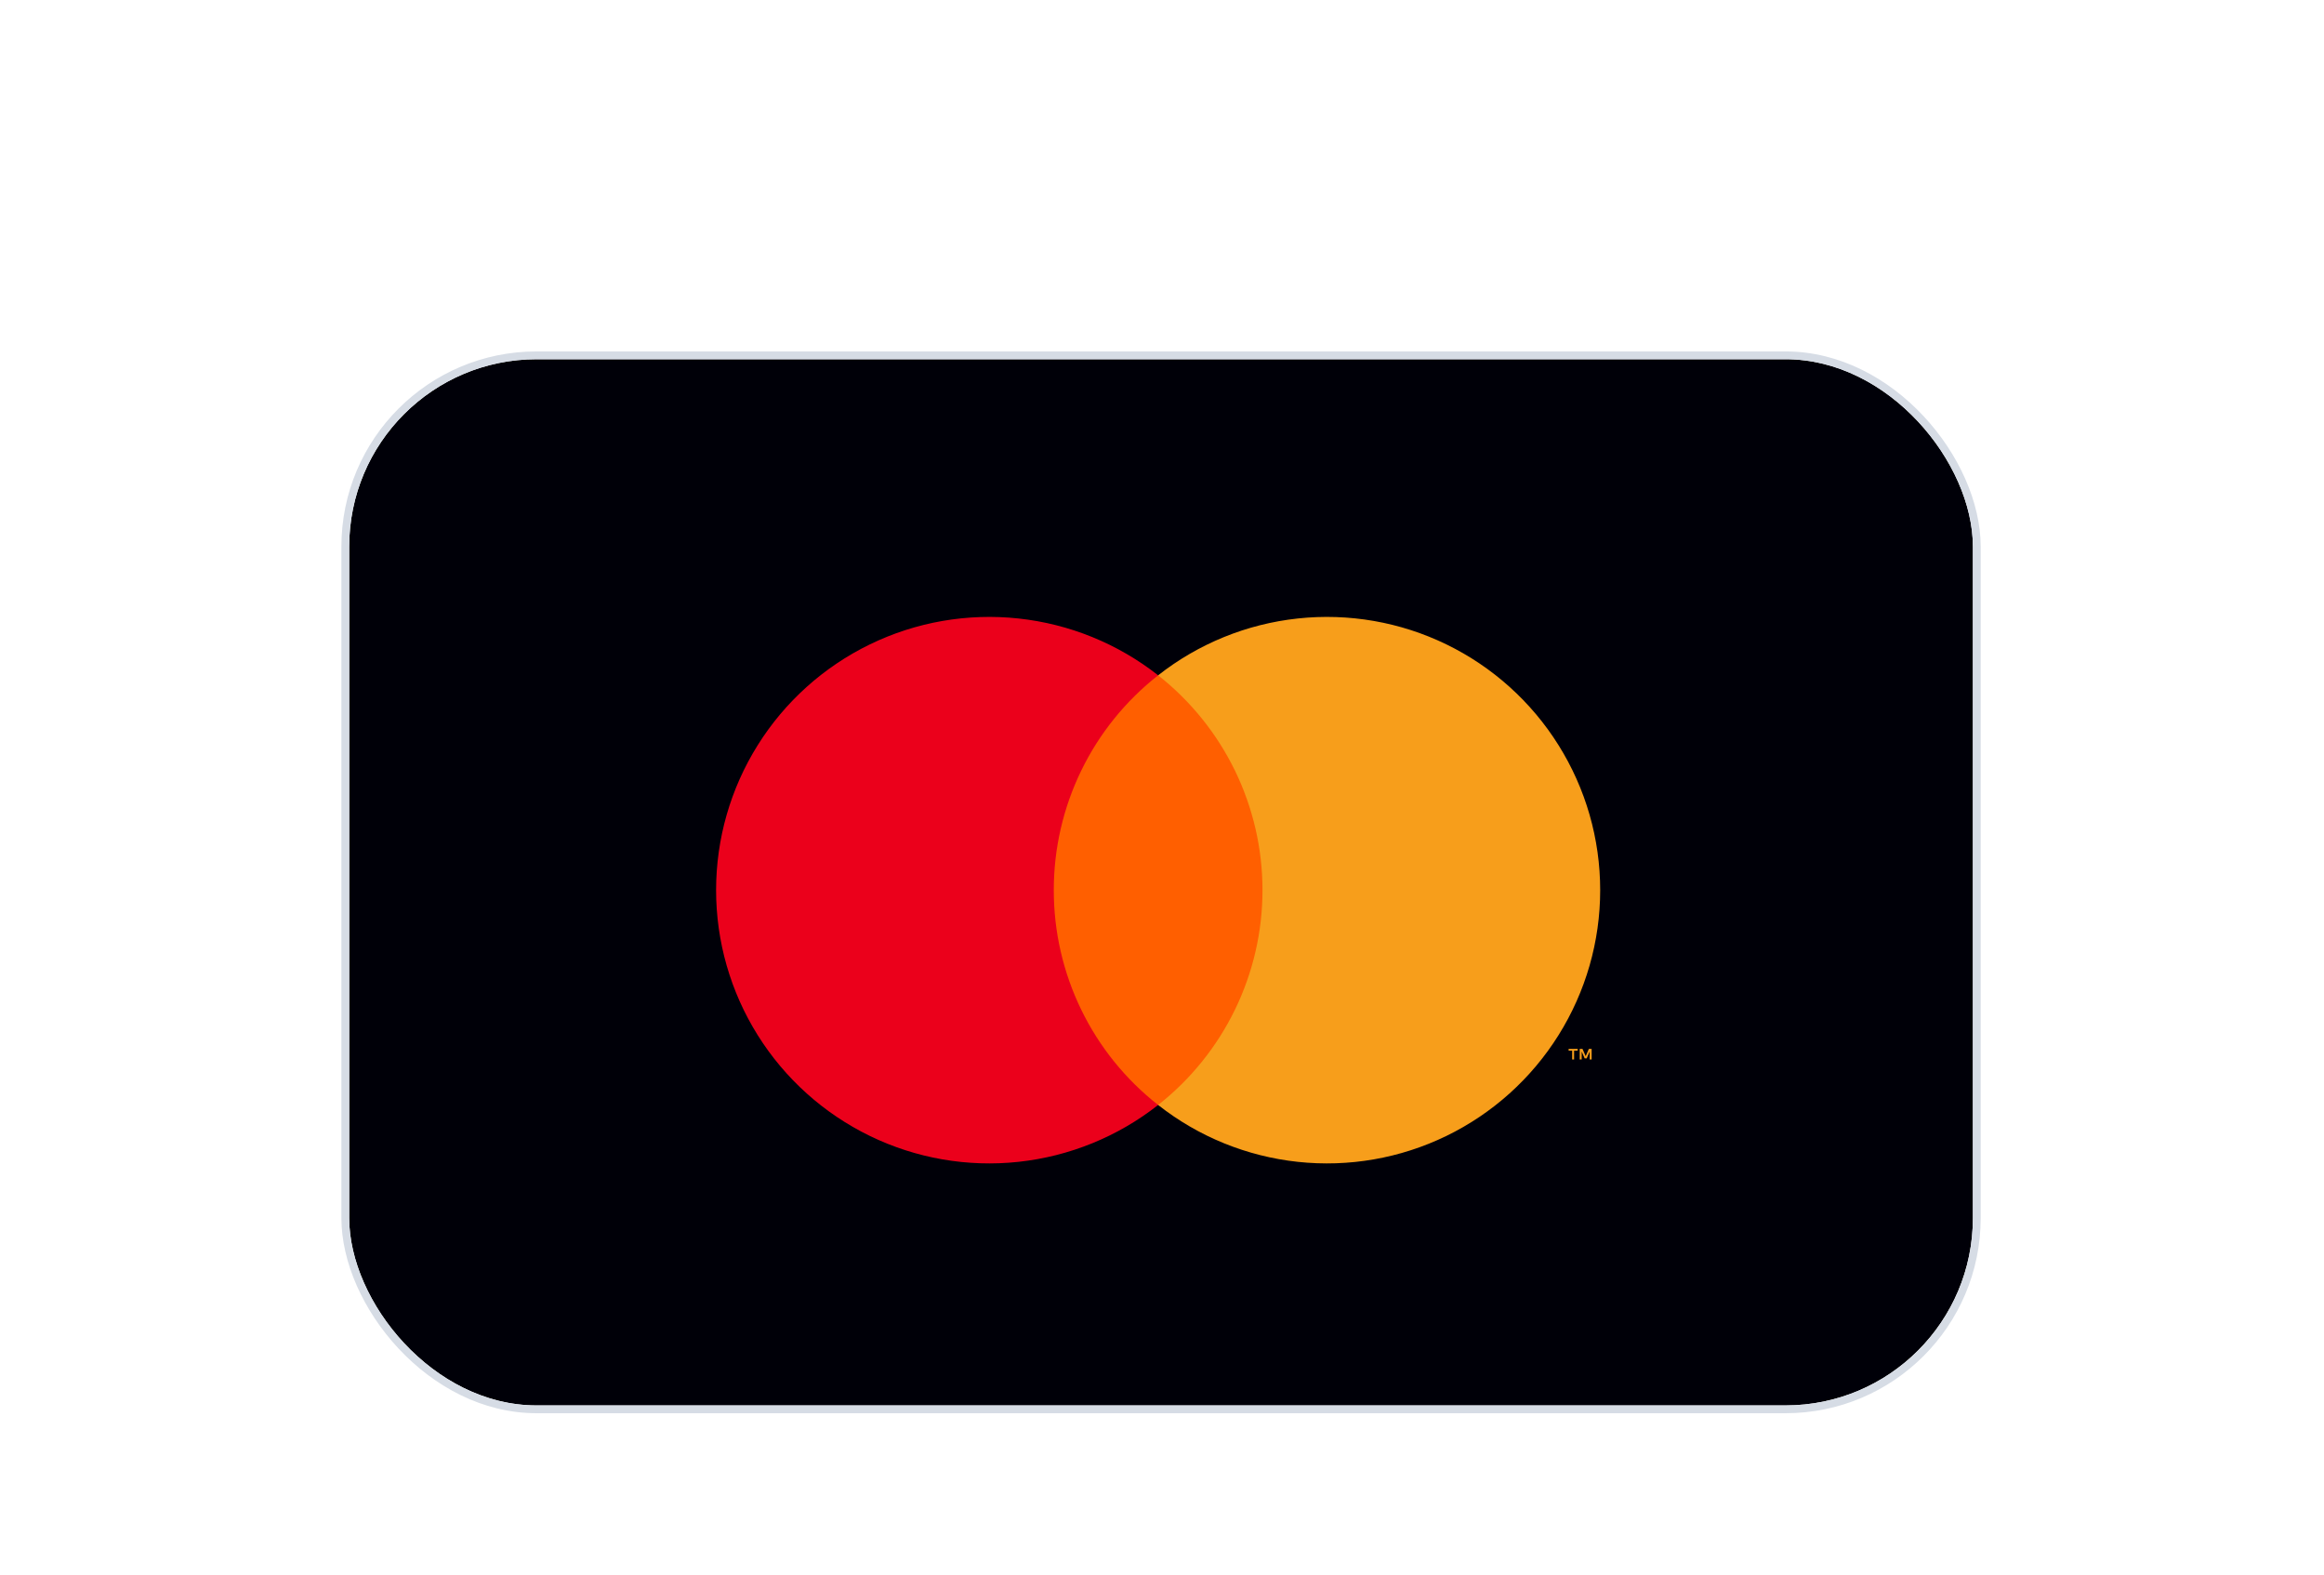 <svg width="62" height="42" viewBox="0 0 62 42" fill="none" xmlns="http://www.w3.org/2000/svg">
<g filter="url(#filter0_dd_656_5789)">
<rect x="9.316" y="5" width="43.317" height="27.906" rx="4.998" fill="#000008"/>
<rect x="9.212" y="4.896" width="43.525" height="28.114" rx="5.102" stroke="#D6DCE5" stroke-width="0.208"/>
<path d="M34.086 13.431H27.708V24.892H34.086V13.431Z" fill="#FF5F00"/>
<path d="M28.113 19.162C28.112 18.058 28.362 16.969 28.844 15.976C29.326 14.983 30.028 14.113 30.897 13.431C29.821 12.586 28.53 12.061 27.17 11.915C25.81 11.769 24.437 12.008 23.207 12.606C21.977 13.204 20.939 14.136 20.214 15.295C19.488 16.454 19.104 17.794 19.104 19.162C19.104 20.53 19.488 21.87 20.214 23.029C20.939 24.188 21.977 25.12 23.207 25.718C24.437 26.316 25.81 26.555 27.17 26.409C28.53 26.263 29.821 25.738 30.897 24.892C30.028 24.211 29.326 23.341 28.844 22.348C28.362 21.355 28.112 20.266 28.113 19.162Z" fill="#EB001B"/>
<path d="M42.69 19.162C42.69 20.529 42.305 21.87 41.579 23.029C40.854 24.188 39.817 25.12 38.587 25.718C37.356 26.316 35.983 26.555 34.623 26.409C33.263 26.263 31.972 25.738 30.897 24.892C31.764 24.21 32.465 23.34 32.948 22.347C33.43 21.355 33.681 20.265 33.681 19.162C33.681 18.058 33.43 16.969 32.948 15.976C32.465 14.984 31.764 14.114 30.897 13.431C31.972 12.586 33.263 12.061 34.623 11.915C35.983 11.769 37.356 12.008 38.587 12.606C39.817 13.204 40.854 14.136 41.579 15.295C42.305 16.454 42.69 17.794 42.69 19.162Z" fill="#F79E1B"/>
<path d="M41.994 23.678V23.444H42.089V23.396H41.848V23.444H41.942V23.678H41.994ZM42.462 23.678V23.396H42.388L42.303 23.59L42.218 23.396H42.144V23.678H42.196V23.465L42.276 23.649H42.33L42.41 23.465V23.678H42.462Z" fill="#F79E1B"/>
</g>
<defs>
<filter id="filter0_dd_656_5789" x="0.778" y="0.626" width="60.393" height="44.983" filterUnits="userSpaceOnUse" color-interpolation-filters="sRGB">
<feFlood flood-opacity="0" result="BackgroundImageFix"/>
<feColorMatrix in="SourceAlpha" type="matrix" values="0 0 0 0 0 0 0 0 0 0 0 0 0 0 0 0 0 0 127 0" result="hardAlpha"/>
<feOffset dy="0.417"/>
<feGaussianBlur stdDeviation="2.083"/>
<feColorMatrix type="matrix" values="0 0 0 0 0.718 0 0 0 0 0.718 0 0 0 0 0.718 0 0 0 0.08 0"/>
<feBlend mode="normal" in2="BackgroundImageFix" result="effect1_dropShadow_656_5789"/>
<feColorMatrix in="SourceAlpha" type="matrix" values="0 0 0 0 0 0 0 0 0 0 0 0 0 0 0 0 0 0 127 0" result="hardAlpha"/>
<feOffset dy="4.165"/>
<feGaussianBlur stdDeviation="4.165"/>
<feColorMatrix type="matrix" values="0 0 0 0 0.718 0 0 0 0 0.718 0 0 0 0 0.718 0 0 0 0.08 0"/>
<feBlend mode="normal" in2="effect1_dropShadow_656_5789" result="effect2_dropShadow_656_5789"/>
<feBlend mode="normal" in="SourceGraphic" in2="effect2_dropShadow_656_5789" result="shape"/>
</filter>
</defs>
</svg>
